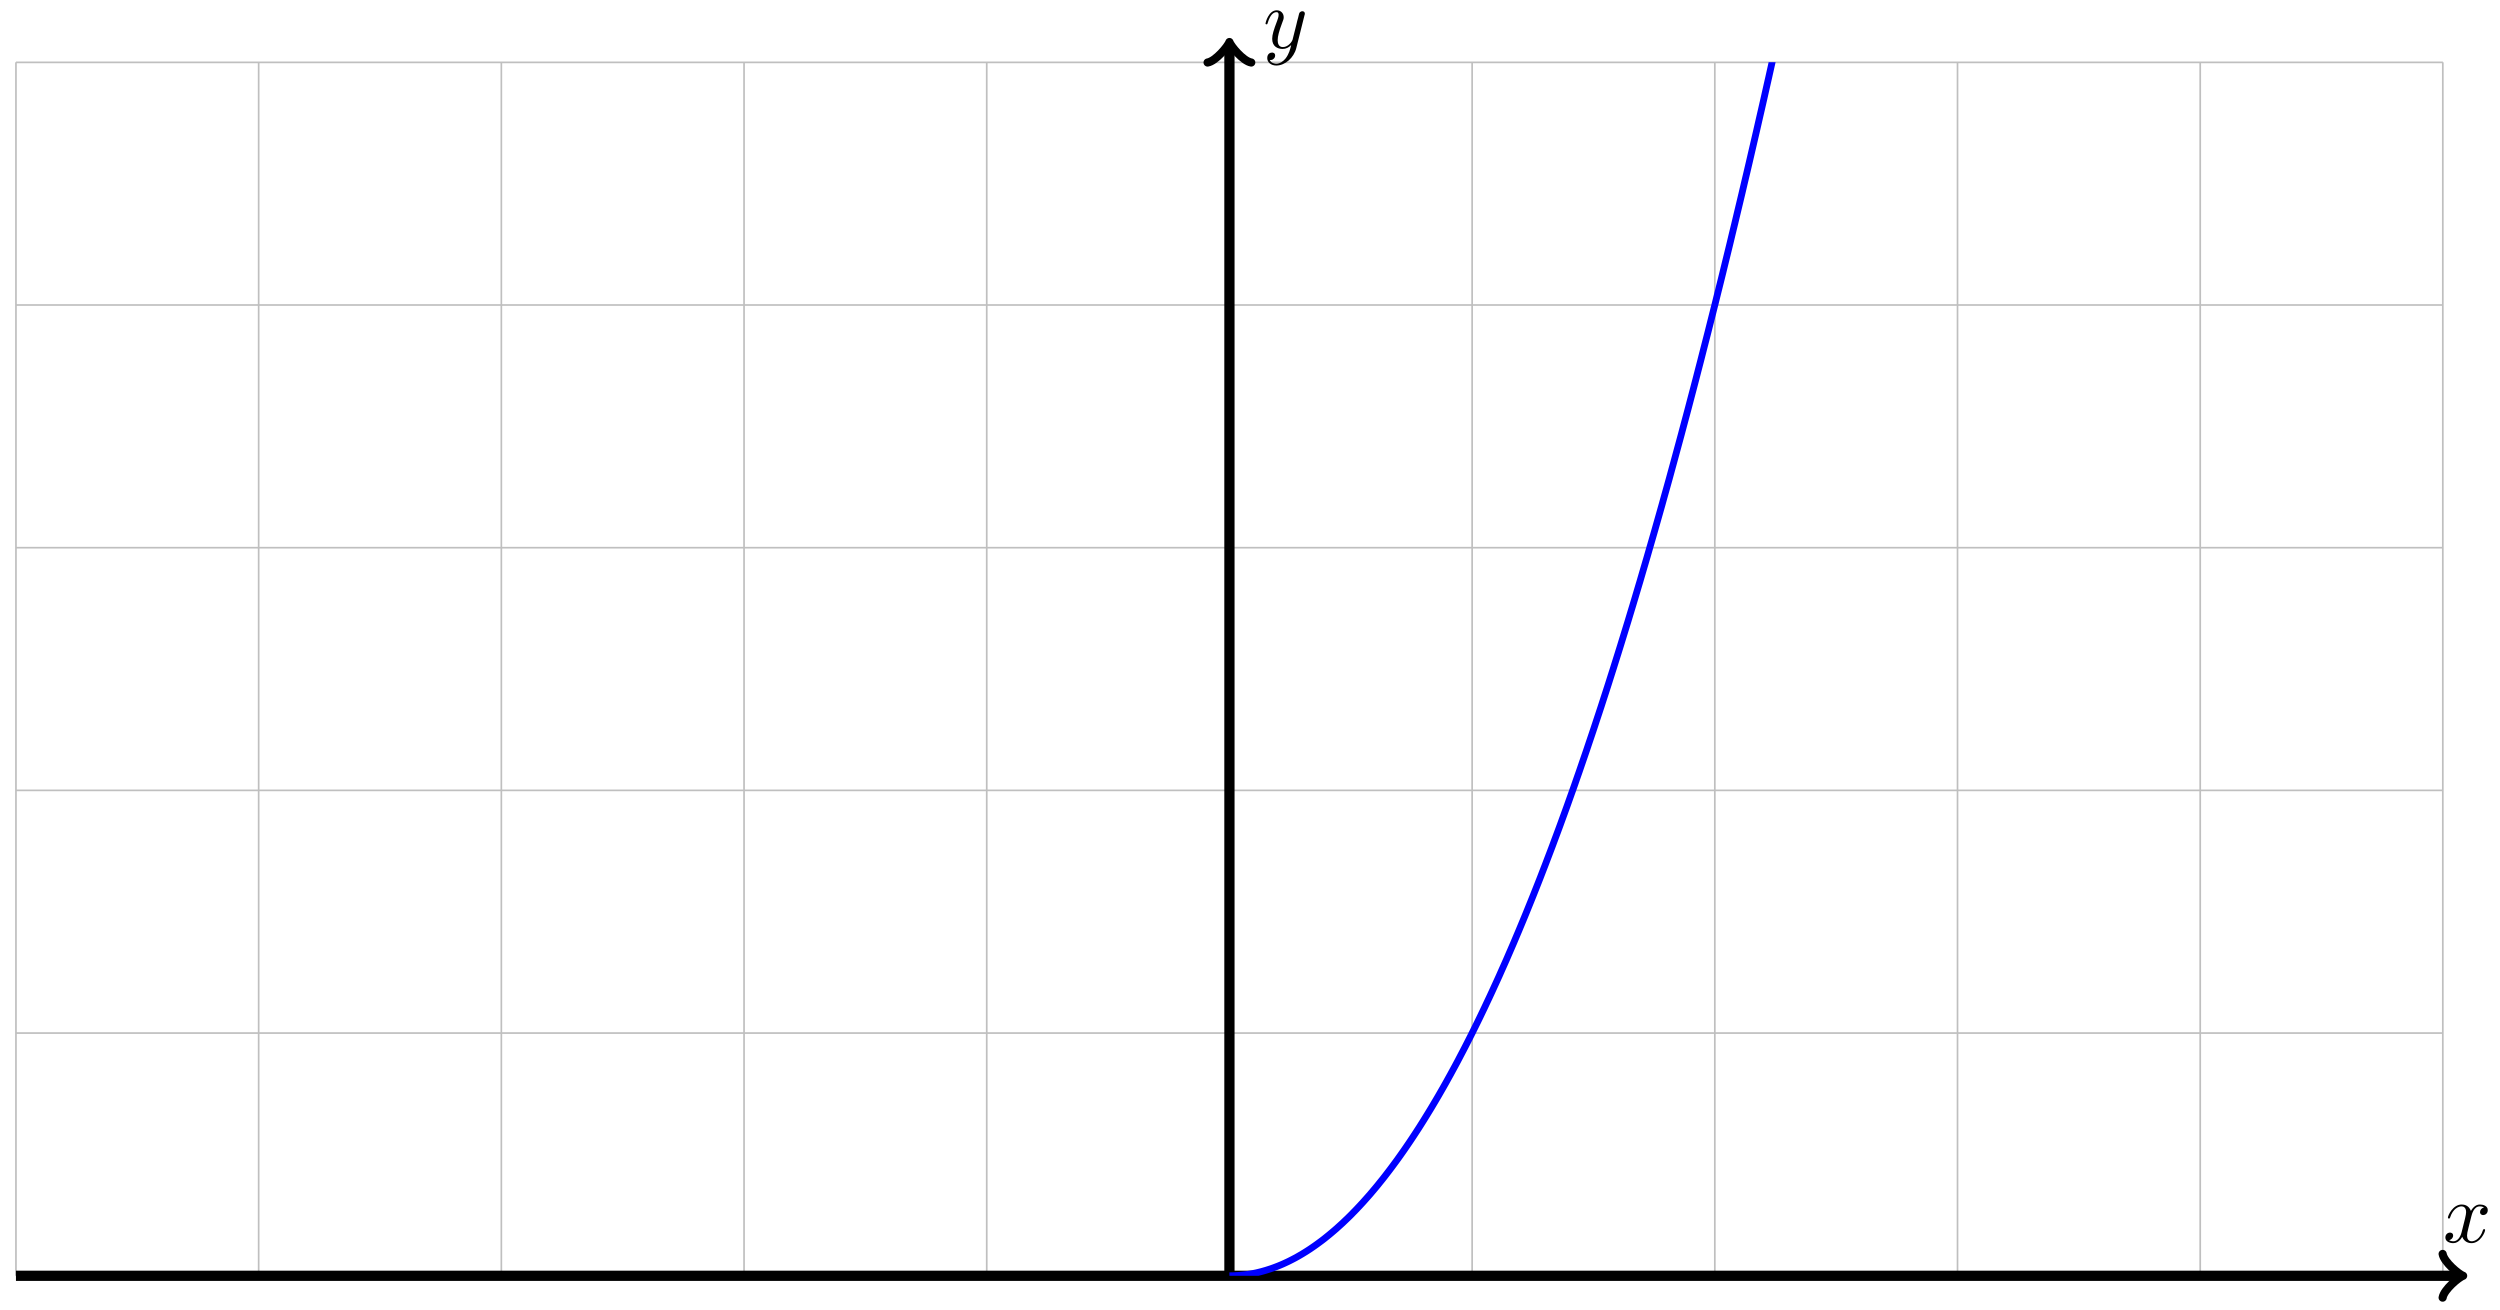 <?xml version="1.0" encoding="UTF-8"?>
<svg xmlns="http://www.w3.org/2000/svg" xmlns:xlink="http://www.w3.org/1999/xlink" width="292" height="153" viewBox="0 0 292 153">
<defs>
<g>
<g id="glyph-0-0">
<path d="M 3.328 -3.016 C 3.391 -3.266 3.625 -4.188 4.312 -4.188 C 4.359 -4.188 4.609 -4.188 4.812 -4.062 C 4.531 -4 4.344 -3.766 4.344 -3.516 C 4.344 -3.359 4.453 -3.172 4.719 -3.172 C 4.938 -3.172 5.25 -3.344 5.25 -3.75 C 5.25 -4.266 4.672 -4.406 4.328 -4.406 C 3.75 -4.406 3.406 -3.875 3.281 -3.656 C 3.031 -4.312 2.5 -4.406 2.203 -4.406 C 1.172 -4.406 0.594 -3.125 0.594 -2.875 C 0.594 -2.766 0.703 -2.766 0.719 -2.766 C 0.797 -2.766 0.828 -2.797 0.844 -2.875 C 1.188 -3.938 1.844 -4.188 2.188 -4.188 C 2.375 -4.188 2.719 -4.094 2.719 -3.516 C 2.719 -3.203 2.547 -2.547 2.188 -1.141 C 2.031 -0.531 1.672 -0.109 1.234 -0.109 C 1.172 -0.109 0.953 -0.109 0.734 -0.234 C 0.984 -0.297 1.203 -0.5 1.203 -0.781 C 1.203 -1.047 0.984 -1.125 0.844 -1.125 C 0.531 -1.125 0.297 -0.875 0.297 -0.547 C 0.297 -0.094 0.781 0.109 1.219 0.109 C 1.891 0.109 2.25 -0.594 2.266 -0.641 C 2.391 -0.281 2.75 0.109 3.344 0.109 C 4.375 0.109 4.938 -1.172 4.938 -1.422 C 4.938 -1.531 4.859 -1.531 4.828 -1.531 C 4.734 -1.531 4.719 -1.484 4.688 -1.422 C 4.359 -0.344 3.688 -0.109 3.375 -0.109 C 2.984 -0.109 2.828 -0.422 2.828 -0.766 C 2.828 -0.984 2.875 -1.203 2.984 -1.641 Z M 3.328 -3.016 "/>
</g>
<g id="glyph-0-1">
<path d="M 4.844 -3.797 C 4.891 -3.938 4.891 -3.953 4.891 -4.031 C 4.891 -4.203 4.75 -4.297 4.594 -4.297 C 4.5 -4.297 4.344 -4.234 4.25 -4.094 C 4.234 -4.031 4.141 -3.734 4.109 -3.547 C 4.031 -3.297 3.969 -3.016 3.906 -2.75 L 3.453 -0.953 C 3.422 -0.812 2.984 -0.109 2.328 -0.109 C 1.828 -0.109 1.719 -0.547 1.719 -0.922 C 1.719 -1.375 1.891 -2 2.219 -2.875 C 2.375 -3.281 2.422 -3.391 2.422 -3.594 C 2.422 -4.031 2.109 -4.406 1.609 -4.406 C 0.656 -4.406 0.297 -2.953 0.297 -2.875 C 0.297 -2.766 0.391 -2.766 0.406 -2.766 C 0.516 -2.766 0.516 -2.797 0.562 -2.953 C 0.844 -3.891 1.234 -4.188 1.578 -4.188 C 1.656 -4.188 1.828 -4.188 1.828 -3.875 C 1.828 -3.625 1.719 -3.359 1.656 -3.172 C 1.25 -2.109 1.078 -1.547 1.078 -1.078 C 1.078 -0.188 1.703 0.109 2.297 0.109 C 2.688 0.109 3.016 -0.062 3.297 -0.344 C 3.172 0.172 3.047 0.672 2.656 1.203 C 2.391 1.531 2.016 1.828 1.562 1.828 C 1.422 1.828 0.969 1.797 0.797 1.406 C 0.953 1.406 1.094 1.406 1.219 1.281 C 1.328 1.203 1.422 1.062 1.422 0.875 C 1.422 0.562 1.156 0.531 1.062 0.531 C 0.828 0.531 0.5 0.688 0.5 1.172 C 0.5 1.672 0.938 2.047 1.562 2.047 C 2.578 2.047 3.609 1.141 3.891 0.016 Z M 4.844 -3.797 "/>
</g>
</g>
<clipPath id="clip-0">
<path clip-rule="nonzero" d="M 132 7.266 L 285.336 7.266 L 285.336 149.012 L 132 149.012 Z M 132 7.266 "/>
</clipPath>
</defs>
<path fill="none" stroke-width="0.199" stroke-linecap="butt" stroke-linejoin="miter" stroke="rgb(50%, 50%, 50%)" stroke-opacity="0.5" stroke-miterlimit="10" d="M -141.732 -0.002 L 141.736 -0.002 M -141.732 28.348 L 141.736 28.348 M -141.732 56.694 L 141.736 56.694 M -141.732 85.04 L 141.736 85.04 M -141.732 113.386 L 141.736 113.386 M -141.732 141.724 L 141.736 141.724 M -141.732 -0.002 L -141.732 141.736 M -113.385 -0.002 L -113.385 141.736 M -85.039 -0.002 L -85.039 141.736 M -56.692 -0.002 L -56.692 141.736 M -28.345 -0.002 L -28.345 141.736 M 0.002 -0.002 L 0.002 141.736 M 28.349 -0.002 L 28.349 141.736 M 56.695 -0.002 L 56.695 141.736 M 85.042 -0.002 L 85.042 141.736 M 113.389 -0.002 L 113.389 141.736 M 141.724 -0.002 L 141.724 141.736 " transform="matrix(1, 0, 0, -1, 143.596, 149.01)"/>
<path fill="none" stroke-width="1.196" stroke-linecap="butt" stroke-linejoin="miter" stroke="rgb(0%, 0%, 0%)" stroke-opacity="1" stroke-miterlimit="10" d="M -141.732 -0.002 L 143.611 -0.002 " transform="matrix(1, 0, 0, -1, 143.596, 149.01)"/>
<path fill="none" stroke-width="0.956" stroke-linecap="round" stroke-linejoin="round" stroke="rgb(0%, 0%, 0%)" stroke-opacity="1" stroke-miterlimit="10" d="M -1.912 2.549 C -1.752 1.596 -0.002 0.158 0.479 -0.002 C -0.002 -0.158 -1.752 -1.595 -1.912 -2.552 " transform="matrix(1, 0, 0, -1, 287.213, 149.01)"/>
<g fill="rgb(0%, 0%, 0%)" fill-opacity="1">
<use xlink:href="#glyph-0-0" x="285.322" y="145.092"/>
</g>
<path fill="none" stroke-width="1.196" stroke-linecap="butt" stroke-linejoin="miter" stroke="rgb(0%, 0%, 0%)" stroke-opacity="1" stroke-miterlimit="10" d="M 0.002 -0.002 L 0.002 143.611 " transform="matrix(1, 0, 0, -1, 143.596, 149.01)"/>
<path fill="none" stroke-width="0.956" stroke-linecap="round" stroke-linejoin="round" stroke="rgb(0%, 0%, 0%)" stroke-opacity="1" stroke-miterlimit="10" d="M -1.912 2.549 C -1.752 1.596 -0.002 0.158 0.479 -0.002 C -0.002 -0.158 -1.752 -1.596 -1.912 -2.549 " transform="matrix(0, -1, -1, 0, 143.596, 5.389)"/>
<g fill="rgb(0%, 0%, 0%)" fill-opacity="1">
<use xlink:href="#glyph-0-1" x="147.514" y="5.608"/>
</g>
<g clip-path="url(#clip-0)">
<path fill="none" stroke-width="0.797" stroke-linecap="butt" stroke-linejoin="miter" stroke="rgb(0%, 0%, 100%)" stroke-opacity="1" stroke-miterlimit="10" d="M 0.002 -0.002 C 0.002 -0.002 0.205 0.002 0.283 0.002 C 0.361 0.002 0.49 0.006 0.568 0.01 C 0.646 0.014 0.771 0.022 0.849 0.026 C 0.931 0.03 1.056 0.037 1.135 0.045 C 1.213 0.053 1.342 0.065 1.42 0.073 C 1.498 0.08 1.623 0.092 1.701 0.104 C 1.783 0.112 1.908 0.127 1.986 0.139 C 2.064 0.151 2.189 0.17 2.271 0.182 C 2.349 0.194 2.474 0.217 2.553 0.229 C 2.631 0.244 2.76 0.268 2.838 0.283 C 2.916 0.299 3.041 0.326 3.123 0.342 C 3.201 0.362 3.326 0.389 3.404 0.408 C 3.482 0.428 3.611 0.459 3.689 0.479 C 3.767 0.498 3.892 0.533 3.97 0.557 C 4.052 0.58 4.177 0.615 4.256 0.639 C 4.334 0.662 4.463 0.701 4.541 0.729 C 4.619 0.752 4.744 0.795 4.822 0.819 C 4.904 0.846 5.029 0.893 5.107 0.92 C 5.185 0.948 5.314 0.994 5.392 1.026 C 5.47 1.057 5.595 1.104 5.674 1.135 C 5.752 1.166 5.881 1.221 5.959 1.252 C 6.037 1.283 6.162 1.338 6.244 1.373 C 6.322 1.408 6.447 1.467 6.525 1.502 C 6.603 1.537 6.732 1.6 6.81 1.635 C 6.888 1.674 7.013 1.737 7.095 1.776 C 7.173 1.815 7.298 1.877 7.377 1.92 C 7.455 1.959 7.584 2.026 7.662 2.069 C 7.74 2.111 7.865 2.182 7.943 2.225 C 8.025 2.272 8.15 2.342 8.228 2.389 C 8.306 2.436 8.435 2.51 8.513 2.557 C 8.591 2.604 8.716 2.682 8.795 2.729 C 8.877 2.779 9.002 2.858 9.08 2.908 C 9.158 2.959 9.287 3.041 9.365 3.092 C 9.443 3.143 9.568 3.229 9.646 3.283 C 9.724 3.338 9.853 3.424 9.931 3.479 C 10.009 3.533 10.134 3.623 10.216 3.682 C 10.294 3.736 10.419 3.83 10.498 3.889 C 10.576 3.947 10.705 4.041 10.783 4.1 C 10.861 4.162 10.986 4.26 11.068 4.318 C 11.146 4.381 11.271 4.482 11.349 4.545 C 11.427 4.607 11.556 4.709 11.634 4.775 C 11.712 4.838 11.837 4.943 11.916 5.01 C 11.998 5.076 12.123 5.186 12.201 5.252 C 12.279 5.318 12.408 5.428 12.486 5.498 C 12.564 5.568 12.689 5.682 12.767 5.752 C 12.849 5.822 12.974 5.935 13.052 6.01 C 13.13 6.084 13.255 6.201 13.337 6.275 C 13.415 6.35 13.54 6.467 13.619 6.545 C 13.697 6.619 13.826 6.74 13.904 6.818 C 13.982 6.896 14.107 7.021 14.189 7.099 C 14.267 7.178 14.392 7.306 14.47 7.389 C 14.548 7.467 14.677 7.599 14.755 7.681 C 14.833 7.764 14.958 7.896 15.037 7.978 C 15.119 8.06 15.244 8.197 15.322 8.283 C 15.4 8.365 15.529 8.506 15.607 8.592 C 15.685 8.678 15.81 8.818 15.888 8.908 C 15.97 8.994 16.095 9.138 16.173 9.228 C 16.251 9.318 16.38 9.463 16.458 9.552 C 16.536 9.646 16.661 9.795 16.74 9.888 C 16.818 9.978 16.947 10.131 17.025 10.224 C 17.103 10.318 17.228 10.47 17.31 10.568 C 17.388 10.666 17.513 10.818 17.591 10.92 C 17.669 11.017 17.798 11.173 17.876 11.271 C 17.954 11.373 18.079 11.533 18.161 11.634 C 18.24 11.736 18.365 11.896 18.443 12.002 C 18.521 12.103 18.65 12.267 18.728 12.373 C 18.806 12.474 18.931 12.642 19.009 12.748 C 19.091 12.857 19.216 13.025 19.294 13.134 C 19.372 13.24 19.501 13.412 19.579 13.521 C 19.657 13.63 19.782 13.806 19.861 13.915 C 19.943 14.029 20.068 14.205 20.146 14.318 C 20.224 14.431 20.353 14.611 20.431 14.724 C 20.509 14.837 20.634 15.021 20.712 15.134 C 20.79 15.251 20.919 15.435 20.997 15.552 C 21.075 15.669 21.2 15.857 21.282 15.978 C 21.361 16.095 21.486 16.286 21.564 16.404 C 21.642 16.525 21.771 16.72 21.849 16.841 C 21.927 16.962 22.052 17.157 22.134 17.279 C 22.212 17.404 22.337 17.603 22.415 17.724 C 22.493 17.849 22.622 18.052 22.7 18.177 C 22.778 18.302 22.903 18.505 22.982 18.634 C 23.064 18.763 23.189 18.97 23.267 19.099 C 23.345 19.228 23.474 19.435 23.552 19.567 C 23.63 19.696 23.755 19.907 23.833 20.04 C 23.915 20.173 24.04 20.388 24.118 20.521 C 24.196 20.653 24.321 20.872 24.403 21.005 C 24.482 21.142 24.607 21.36 24.685 21.497 C 24.763 21.634 24.892 21.856 24.97 21.993 C 25.048 22.134 25.173 22.356 25.255 22.497 C 25.333 22.638 25.458 22.864 25.536 23.005 C 25.614 23.145 25.743 23.376 25.821 23.52 C 25.899 23.665 26.024 23.895 26.103 24.04 C 26.185 24.184 26.31 24.419 26.388 24.563 C 26.466 24.712 26.595 24.946 26.673 25.094 C 26.751 25.243 26.876 25.481 26.954 25.634 C 27.036 25.782 27.161 26.024 27.239 26.176 C 27.317 26.325 27.446 26.571 27.524 26.723 C 27.603 26.876 27.728 27.122 27.806 27.278 C 27.884 27.43 28.013 27.68 28.091 27.837 C 28.169 27.993 28.294 28.243 28.376 28.403 C 28.454 28.559 28.579 28.813 28.657 28.973 C 28.735 29.133 28.864 29.387 28.942 29.547 C 29.02 29.711 29.145 29.969 29.228 30.133 C 29.306 30.293 29.431 30.555 29.509 30.719 C 29.587 30.883 29.716 31.149 29.794 31.313 C 29.872 31.477 29.997 31.746 30.075 31.914 C 30.157 32.078 30.282 32.348 30.36 32.516 C 30.438 32.688 30.567 32.957 30.645 33.129 C 30.724 33.297 30.849 33.574 30.927 33.746 C 31.009 33.918 31.134 34.192 31.212 34.367 C 31.29 34.539 31.419 34.82 31.497 34.992 C 31.575 35.168 31.7 35.449 31.778 35.629 C 31.856 35.805 31.985 36.09 32.063 36.266 C 32.141 36.445 32.266 36.731 32.349 36.91 C 32.427 37.09 32.552 37.379 32.63 37.562 C 32.708 37.742 32.837 38.035 32.915 38.219 C 32.993 38.402 33.118 38.695 33.2 38.879 C 33.278 39.062 33.403 39.359 33.481 39.547 C 33.559 39.734 33.688 40.031 33.766 40.219 C 33.845 40.406 33.97 40.711 34.048 40.898 C 34.13 41.09 34.255 41.394 34.333 41.582 C 34.411 41.773 34.54 42.082 34.618 42.273 C 34.696 42.465 34.821 42.777 34.899 42.968 C 34.981 43.164 35.106 43.476 35.184 43.672 C 35.262 43.867 35.387 44.183 35.47 44.378 C 35.548 44.574 35.673 44.894 35.751 45.089 C 35.829 45.289 35.958 45.609 36.036 45.808 C 36.114 46.011 36.239 46.331 36.321 46.535 C 36.399 46.738 36.524 47.062 36.602 47.265 C 36.68 47.468 36.809 47.796 36.887 47.999 C 36.966 48.206 37.091 48.534 37.169 48.742 C 37.251 48.949 37.376 49.281 37.454 49.488 C 37.532 49.695 37.661 50.03 37.739 50.241 C 37.817 50.448 37.942 50.788 38.02 50.999 C 38.102 51.21 38.227 51.55 38.305 51.761 C 38.383 51.976 38.512 52.319 38.591 52.534 C 38.669 52.745 38.794 53.093 38.872 53.308 C 38.95 53.522 39.079 53.87 39.157 54.089 C 39.235 54.308 39.36 54.655 39.442 54.874 C 39.52 55.097 39.645 55.448 39.723 55.667 C 39.801 55.89 39.93 56.245 40.008 56.468 C 40.087 56.69 40.212 57.046 40.294 57.268 C 40.372 57.495 40.497 57.854 40.575 58.081 C 40.653 58.303 40.782 58.667 40.86 58.893 C 40.938 59.124 41.063 59.487 41.141 59.714 C 41.223 59.944 41.348 60.311 41.426 60.542 C 41.505 60.772 41.633 61.143 41.712 61.374 C 41.79 61.604 41.915 61.979 41.993 62.213 C 42.075 62.444 42.2 62.819 42.278 63.057 C 42.356 63.291 42.485 63.67 42.563 63.905 C 42.641 64.143 42.766 64.522 42.844 64.76 C 42.922 64.998 43.051 65.381 43.129 65.619 C 43.208 65.862 43.333 66.244 43.415 66.487 C 43.493 66.729 43.618 67.115 43.696 67.358 C 43.774 67.6 43.903 67.99 43.981 68.236 C 44.059 68.479 44.184 68.873 44.266 69.119 C 44.344 69.365 44.469 69.76 44.547 70.01 C 44.626 70.256 44.754 70.654 44.833 70.904 C 44.911 71.15 45.036 71.553 45.114 71.803 C 45.196 72.053 45.321 72.459 45.399 72.709 C 45.477 72.963 45.606 73.369 45.684 73.623 C 45.762 73.873 45.887 74.283 45.965 74.537 C 46.047 74.795 46.172 75.205 46.25 75.463 C 46.329 75.716 46.454 76.13 46.536 76.392 C 46.614 76.65 46.739 77.064 46.817 77.326 C 46.895 77.584 47.024 78.001 47.102 78.263 C 47.18 78.525 47.305 78.947 47.387 79.212 C 47.465 79.474 47.59 79.896 47.668 80.162 C 47.746 80.427 47.875 80.853 47.954 81.118 C 48.032 81.384 48.157 81.814 48.235 82.083 C 48.317 82.349 48.442 82.782 48.52 83.052 C 48.598 83.321 48.727 83.755 48.805 84.025 C 48.883 84.294 49.008 84.732 49.086 85.005 C 49.168 85.278 49.293 85.716 49.371 85.989 C 49.45 86.263 49.578 86.704 49.657 86.981 C 49.735 87.259 49.86 87.7 49.938 87.977 C 50.016 88.255 50.145 88.7 50.223 88.981 C 50.301 89.259 50.426 89.708 50.508 89.989 C 50.586 90.27 50.711 90.719 50.789 91.005 C 50.867 91.286 50.996 91.739 51.075 92.024 C 51.153 92.305 51.278 92.762 51.36 93.047 C 51.438 93.333 51.563 93.793 51.641 94.079 C 51.719 94.368 51.848 94.829 51.926 95.118 C 52.004 95.403 52.129 95.868 52.207 96.157 C 52.289 96.45 52.414 96.914 52.492 97.207 C 52.571 97.496 52.699 97.965 52.778 98.262 C 52.856 98.555 52.981 99.024 53.059 99.321 C 53.141 99.613 53.266 100.09 53.344 100.383 C 53.422 100.68 53.547 101.156 53.629 101.457 C 53.707 101.754 53.832 102.23 53.91 102.531 C 53.989 102.832 54.117 103.312 54.196 103.613 C 54.274 103.914 54.399 104.398 54.481 104.703 C 54.559 105.004 54.684 105.492 54.762 105.797 C 54.84 106.101 54.969 106.59 55.047 106.894 C 55.125 107.199 55.25 107.691 55.328 108 C 55.41 108.308 55.535 108.8 55.613 109.109 C 55.692 109.418 55.82 109.914 55.899 110.226 C 55.977 110.535 56.102 111.035 56.18 111.347 C 56.262 111.66 56.387 112.163 56.465 112.476 C 56.543 112.788 56.672 113.292 56.75 113.609 C 56.828 113.925 56.953 114.429 57.031 114.749 C 57.109 115.066 57.238 115.573 57.317 115.894 C 57.395 116.21 57.52 116.722 57.602 117.042 C 57.68 117.362 57.805 117.878 57.883 118.198 C 57.961 118.519 58.09 119.038 58.168 119.358 C 58.246 119.683 58.371 120.202 58.453 120.526 C 58.531 120.85 58.656 121.374 58.734 121.702 C 58.813 122.026 58.941 122.55 59.02 122.878 C 59.098 123.206 59.223 123.733 59.301 124.065 C 59.383 124.393 59.508 124.924 59.586 125.253 C 59.664 125.585 59.793 126.116 59.871 126.448 C 59.949 126.78 60.074 127.315 60.152 127.651 C 60.234 127.987 60.359 128.522 60.438 128.858 C 60.516 129.194 60.645 129.733 60.723 130.073 C 60.801 130.408 60.926 130.951 61.004 131.287 C 61.082 131.627 61.211 132.174 61.289 132.514 C 61.367 132.854 61.492 133.4 61.574 133.744 C 61.652 134.084 61.777 134.635 61.855 134.979 C 61.934 135.322 62.062 135.873 62.141 136.221 C 62.219 136.564 62.344 137.119 62.426 137.467 C 62.504 137.814 62.629 138.369 62.707 138.72 C 62.785 139.068 62.914 139.627 62.992 139.978 C 63.07 140.326 63.195 140.888 63.273 141.24 C 63.355 141.591 63.48 142.158 63.559 142.509 C 63.637 142.865 63.766 143.431 63.844 143.787 C 63.922 144.142 64.047 144.712 64.125 145.068 C 64.207 145.423 64.332 145.997 64.41 146.353 C 64.488 146.712 64.613 147.286 64.695 147.646 C 64.773 148.005 64.898 148.583 64.976 148.943 C 65.055 149.306 65.183 149.884 65.262 150.247 C 65.34 150.61 65.465 151.192 65.547 151.556 C 65.625 151.923 65.75 152.505 65.828 152.872 C 65.906 153.239 66.035 153.825 66.113 154.192 C 66.191 154.559 66.316 155.149 66.394 155.52 C 66.476 155.887 66.601 156.481 66.68 156.852 C 66.758 157.219 66.887 157.817 66.965 158.188 C 67.043 158.559 67.168 159.157 67.246 159.532 C 67.328 159.907 67.453 160.504 67.531 160.879 C 67.609 161.258 67.738 161.86 67.816 162.235 C 67.894 162.614 68.019 163.219 68.097 163.598 C 68.176 163.977 68.304 164.582 68.383 164.961 C 68.461 165.344 68.586 165.953 68.668 166.336 C 68.746 166.715 68.871 167.328 68.949 167.711 C 69.027 168.094 69.156 168.711 69.234 169.094 C 69.312 169.48 69.437 170.098 69.519 170.484 C 69.597 170.871 69.722 171.492 69.801 171.879 C 69.879 172.265 70.008 172.89 70.086 173.277 C 70.164 173.668 70.289 174.293 70.367 174.683 C 70.449 175.074 70.574 175.703 70.652 176.097 C 70.73 176.488 70.859 177.121 70.937 177.515 C 71.015 177.91 71.14 178.542 71.218 178.937 C 71.3 179.331 71.425 179.968 71.504 180.366 C 71.582 180.761 71.711 181.402 71.789 181.8 C 71.867 182.198 71.992 182.839 72.07 183.241 C 72.148 183.64 72.277 184.284 72.355 184.686 C 72.433 185.089 72.558 185.733 72.64 186.136 C 72.718 186.542 72.843 187.19 72.922 187.593 C 73 187.999 73.129 188.651 73.207 189.057 C 73.285 189.464 73.41 190.116 73.492 190.526 C 73.57 190.932 73.695 191.588 73.773 191.999 C 73.851 192.409 73.98 193.069 74.058 193.479 C 74.136 193.889 74.261 194.549 74.339 194.963 C 74.421 195.377 74.546 196.041 74.625 196.455 C 74.703 196.869 74.832 197.537 74.91 197.951 C 74.988 198.369 75.113 199.037 75.191 199.455 C 75.273 199.873 75.398 200.545 75.476 200.963 C 75.554 201.381 75.679 202.057 75.761 202.474 C 75.839 202.896 75.964 203.572 76.043 203.994 C 76.121 204.42 76.25 205.095 76.328 205.521 C 76.406 205.943 76.531 206.627 76.613 207.052 C 76.691 207.478 76.816 208.162 76.894 208.587 C 76.972 209.017 77.101 209.701 77.179 210.13 C 77.257 210.56 77.382 211.247 77.46 211.677 C 77.542 212.111 77.667 212.802 77.746 213.232 C 77.824 213.665 77.953 214.357 78.031 214.79 C 78.109 215.224 78.234 215.923 78.312 216.356 C 78.394 216.79 78.519 217.489 78.597 217.927 C 78.675 218.364 78.804 219.067 78.882 219.505 C 78.96 219.942 79.085 220.645 79.164 221.087 C 79.242 221.524 79.371 222.231 79.449 222.672 C 79.527 223.114 79.652 223.825 79.734 224.266 C 79.812 224.711 79.937 225.422 80.015 225.864 C 80.093 226.309 80.222 227.024 80.3 227.469 C 80.378 227.914 80.503 228.633 80.585 229.082 C 80.663 229.528 80.788 230.246 80.867 230.695 C 80.945 231.145 81.074 231.867 81.152 232.316 C 81.23 232.77 81.355 233.492 81.433 233.945 C 81.515 234.398 81.64 235.125 81.718 235.578 C 81.796 236.035 81.925 236.761 82.003 237.218 C 82.081 237.672 82.206 238.406 82.285 238.863 C 82.367 239.32 82.492 240.054 82.57 240.511 C 82.648 240.972 82.777 241.706 82.855 242.167 C 82.933 242.628 83.058 243.367 83.136 243.831 C 83.214 244.292 83.343 245.034 83.421 245.495 C 83.499 245.96 83.624 246.706 83.706 247.171 C 83.784 247.636 83.909 248.382 83.988 248.847 C 84.066 249.315 84.195 250.065 84.273 250.534 C 84.351 251.003 84.476 251.753 84.558 252.221 C 84.636 252.694 84.761 253.448 84.839 253.917 C 84.917 254.389 85.046 255.147 85.124 255.62 C 85.202 256.092 85.327 256.85 85.406 257.327 C 85.488 257.799 85.613 258.565 85.691 259.037 C 85.769 259.514 85.898 260.28 85.976 260.756 C 86.054 261.237 86.179 262.002 86.257 262.483 C 86.339 262.959 86.464 263.729 86.542 264.213 C 86.62 264.693 86.745 265.463 86.827 265.947 C 86.905 266.428 87.03 267.205 87.109 267.689 C 87.187 268.17 87.316 268.947 87.394 269.435 C 87.472 269.92 87.597 270.701 87.679 271.185 C 87.757 271.673 87.882 272.455 87.96 272.947 C 88.038 273.435 88.167 274.22 88.245 274.708 C 88.323 275.201 88.448 275.986 88.527 276.478 C 88.609 276.97 88.734 277.759 88.812 278.255 C 88.89 278.747 89.019 279.54 89.097 280.032 C 89.175 280.528 89.3 281.325 89.378 281.821 C 89.46 282.317 89.585 283.114 89.663 283.614 C 89.741 284.11 89.87 284.911 89.948 285.411 C 90.026 285.911 90.151 286.712 90.23 287.215 C 90.308 287.715 90.437 288.52 90.515 289.024 C 90.593 289.528 90.718 290.332 90.8 290.84 C 90.878 291.344 91.003 292.153 91.081 292.66 C 91.159 293.164 91.288 293.977 91.366 294.485 C 91.444 294.992 91.569 295.809 91.651 296.317 C 91.73 296.824 91.855 297.645 91.933 298.156 C 92.011 298.664 92.14 299.484 92.218 300 C 92.296 300.512 92.421 301.332 92.499 301.847 C 92.581 302.359 92.706 303.187 92.784 303.703 C 92.862 304.218 92.991 305.046 93.069 305.562 C 93.147 306.078 93.272 306.91 93.351 307.429 C 93.433 307.949 93.558 308.781 93.636 309.3 C 93.714 309.82 93.839 310.655 93.921 311.179 C 93.999 311.698 94.124 312.538 94.202 313.062 C 94.28 313.585 94.409 314.425 94.487 314.948 C 94.565 315.476 94.69 316.315 94.772 316.843 C 94.851 317.37 94.976 318.214 95.054 318.745 C 95.132 319.272 95.261 320.12 95.339 320.651 C 95.417 321.178 95.542 322.03 95.624 322.561 C 95.702 323.092 95.827 323.944 95.905 324.479 C 95.983 325.01 96.112 325.866 96.19 326.401 C 96.268 326.936 96.393 327.795 96.472 328.33 C 96.554 328.865 96.679 329.725 96.757 330.264 C 96.835 330.803 96.964 331.666 97.042 332.205 C 97.12 332.744 97.245 333.607 97.323 334.15 C 97.401 334.689 97.53 335.556 97.608 336.099 C 97.686 336.642 97.811 337.513 97.893 338.056 C 97.972 338.599 98.097 339.474 98.175 340.021 C 98.253 340.564 98.382 341.443 98.46 341.99 C 98.538 342.536 98.663 343.415 98.745 343.962 C 98.823 344.509 98.948 345.392 99.026 345.942 C 99.104 346.493 99.233 347.376 99.311 347.927 C 99.389 348.477 99.514 349.364 99.593 349.919 C 99.675 350.47 99.8 351.36 99.878 351.915 C 99.956 352.469 100.085 353.36 100.163 353.919 C 100.241 354.473 100.366 355.368 100.444 355.926 C 100.526 356.481 100.651 357.379 100.729 357.938 C 100.807 358.496 100.936 359.399 101.014 359.957 C 101.093 360.52 101.218 361.422 101.296 361.984 C 101.374 362.547 101.503 363.449 101.581 364.012 C 101.659 364.578 101.784 365.484 101.866 366.051 C 101.944 366.617 102.069 367.523 102.147 368.093 C 102.225 368.66 102.354 369.57 102.432 370.14 C 102.51 370.71 102.635 371.624 102.718 372.195 C 102.796 372.765 102.921 373.679 102.999 374.253 C 103.077 374.824 103.206 375.745 103.284 376.316 C 103.362 376.89 103.487 377.812 103.565 378.39 C 103.647 378.964 103.772 379.886 103.85 380.464 C 103.928 381.042 104.057 381.968 104.135 382.546 C 104.214 383.124 104.339 384.053 104.417 384.635 C 104.499 385.214 104.624 386.147 104.702 386.725 C 104.78 387.307 104.905 388.245 104.987 388.827 C 105.065 389.409 105.19 390.346 105.268 390.932 C 105.346 391.514 105.475 392.455 105.553 393.041 C 105.631 393.627 105.756 394.568 105.839 395.158 C 105.917 395.744 106.042 396.689 106.12 397.279 C 106.198 397.869 106.327 398.814 106.405 399.404 C 106.483 399.998 106.608 400.947 106.686 401.541 C 106.768 402.13 106.893 403.084 106.971 403.677 C 107.049 404.271 107.178 405.224 107.256 405.822 C 107.335 406.419 107.46 407.376 107.538 407.974 C 107.62 408.568 107.745 409.528 107.823 410.126 C 107.901 410.728 108.03 411.688 108.108 412.29 C 108.186 412.892 108.311 413.852 108.389 414.458 C 108.467 415.059 108.596 416.024 108.674 416.63 C 108.752 417.231 108.877 418.204 108.96 418.809 C 109.038 419.415 109.163 420.383 109.241 420.993 C 109.319 421.598 109.448 422.575 109.526 423.18 C 109.604 423.789 109.729 424.766 109.811 425.375 C 109.889 425.988 110.014 426.965 110.092 427.578 C 110.17 428.191 110.299 429.172 110.377 429.785 C 110.456 430.398 110.581 431.383 110.659 431.996 C 110.741 432.613 110.866 433.597 110.944 434.214 C 111.022 434.832 111.151 435.82 111.229 436.441 C 111.307 437.058 111.432 438.05 111.51 438.667 C 111.592 439.288 111.717 440.284 111.795 440.905 C 111.873 441.527 112.002 442.523 112.081 443.144 C 112.159 443.769 112.284 444.769 112.362 445.393 C 112.44 446.015 112.569 447.018 112.647 447.643 C 112.725 448.268 112.85 449.276 112.932 449.901 C 113.01 450.53 113.135 451.538 113.213 452.167 C 113.291 452.795 113.42 453.803 113.498 454.436 C 113.577 455.065 113.702 456.076 113.784 456.709 C 113.862 457.342 113.987 458.358 114.065 458.99 C 114.143 459.623 114.272 460.643 114.35 461.275 C 114.428 461.912 114.553 462.932 114.631 463.568 C 114.713 464.205 114.838 465.228 114.916 465.865 C 114.994 466.506 115.123 467.529 115.202 468.169 C 115.28 468.81 115.405 469.837 115.483 470.478 C 115.565 471.122 115.69 472.15 115.768 472.794 C 115.846 473.439 115.971 474.47 116.053 475.114 C 116.131 475.759 116.256 476.794 116.334 477.442 C 116.412 478.087 116.541 479.126 116.619 479.774 C 116.698 480.419 116.823 481.462 116.905 482.11 C 116.983 482.758 117.108 483.801 117.186 484.454 C 117.264 485.106 117.393 486.149 117.471 486.801 C 117.549 487.453 117.674 488.504 117.752 489.156 C 117.834 489.813 117.959 490.86 118.037 491.516 C 118.115 492.172 118.244 493.227 118.323 493.883 C 118.401 494.539 118.526 495.594 118.604 496.254 C 118.686 496.914 118.811 497.972 118.889 498.632 C 118.967 499.293 119.096 500.351 119.174 501.015 C 119.252 501.675 119.377 502.742 119.455 503.402 C 119.533 504.066 119.662 505.132 119.74 505.796 C 119.819 506.464 119.944 507.53 120.026 508.198 C 120.104 508.866 120.229 509.936 120.307 510.604 C 120.385 511.272 120.514 512.347 120.592 513.014 C 120.67 513.686 120.795 514.76 120.877 515.432 C 120.955 516.104 121.08 517.182 121.158 517.854 C 121.236 518.526 121.365 519.608 121.444 520.284 C 121.522 520.955 121.647 522.041 121.725 522.717 C 121.807 523.393 121.932 524.479 122.01 525.158 C 122.088 525.834 122.217 526.924 122.295 527.603 C 122.373 528.283 122.498 529.373 122.576 530.052 C 122.658 530.736 122.783 531.826 122.861 532.509 C 122.94 533.193 123.068 534.287 123.147 534.974 C 123.225 535.658 123.35 536.755 123.428 537.439 C 123.506 538.126 123.635 539.228 123.713 539.915 C 123.791 540.603 123.916 541.704 123.998 542.395 C 124.076 543.083 124.201 544.188 124.279 544.88 C 124.357 545.571 124.486 546.676 124.565 547.372 C 124.643 548.063 124.768 549.172 124.85 549.868 C 124.928 550.559 125.053 551.672 125.131 552.368 C 125.209 553.063 125.338 554.18 125.416 554.875 C 125.494 555.574 125.619 556.692 125.697 557.391 C 125.779 558.09 125.904 559.211 125.982 559.91 C 126.061 560.609 126.189 561.734 126.268 562.433 C 126.346 563.136 126.471 564.261 126.549 564.964 C 126.631 565.668 126.756 566.796 126.834 567.503 C 126.912 568.206 127.037 569.339 127.119 570.042 C 127.197 570.749 127.322 571.882 127.4 572.593 C 127.478 573.3 127.607 574.437 127.686 575.144 C 127.764 575.854 127.889 576.991 127.971 577.702 C 128.049 578.413 128.174 579.557 128.252 580.268 C 128.33 580.979 128.459 582.124 128.537 582.838 C 128.615 583.553 128.74 584.698 128.818 585.416 C 128.9 586.131 129.025 587.28 129.103 587.998 C 129.182 588.713 129.31 589.865 129.389 590.584 C 129.467 591.303 129.592 592.455 129.67 593.178 C 129.752 593.896 129.877 595.052 129.955 595.775 C 130.033 596.498 130.162 597.658 130.24 598.38 C 130.318 599.103 130.443 600.267 130.521 600.99 C 130.599 601.716 130.728 602.88 130.807 603.607 C 130.885 604.333 131.01 605.501 131.092 606.228 C 131.17 606.958 131.295 608.126 131.373 608.856 C 131.451 609.583 131.58 610.755 131.658 611.489 C 131.736 612.219 131.861 613.395 131.943 614.126 C 132.021 614.86 132.146 616.036 132.224 616.77 C 132.303 617.504 132.431 618.684 132.51 619.422 C 132.588 620.156 132.713 621.34 132.791 622.074 C 132.873 622.813 132.998 624 133.076 624.738 C 133.154 625.476 133.283 626.664 133.361 627.406 C 133.439 628.144 133.564 629.336 133.642 630.078 C 133.724 630.82 133.849 632.011 133.928 632.757 C 134.006 633.499 134.135 634.695 134.213 635.441 C 134.291 636.187 134.416 637.382 134.494 638.128 C 134.572 638.878 134.701 640.077 134.779 640.823 C 134.857 641.573 134.982 642.776 135.064 643.526 C 135.142 644.276 135.267 645.479 135.345 646.233 C 135.424 646.983 135.552 648.19 135.631 648.944 C 135.709 649.698 135.834 650.909 135.916 651.662 C 135.994 652.416 136.119 653.631 136.197 654.385 C 136.275 655.143 136.404 656.357 136.482 657.115 C 136.56 657.873 136.685 659.092 136.763 659.849 C 136.845 660.611 136.97 661.83 137.049 662.591 C 137.127 663.353 137.256 664.576 137.334 665.337 C 137.412 666.103 137.537 667.325 137.615 668.091 C 137.697 668.857 137.822 670.083 137.9 670.849 C 137.978 671.614 138.103 672.845 138.185 673.61 C 138.263 674.38 138.388 675.61 138.466 676.38 C 138.545 677.149 138.673 678.383 138.752 679.157 C 138.83 679.926 138.955 681.165 139.037 681.938 C 139.115 682.707 139.24 683.949 139.318 684.723 C 139.396 685.496 139.525 686.738 139.603 687.516 C 139.681 688.289 139.806 689.535 139.884 690.312 C 139.966 691.09 140.091 692.336 140.17 693.117 C 140.248 693.894 140.377 695.144 140.455 695.925 C 140.533 696.707 140.658 697.956 140.736 698.738 C 140.818 699.523 140.943 700.777 141.021 701.558 C 141.099 702.343 141.228 703.601 141.306 704.386 C 141.384 705.171 141.587 707.218 141.587 707.218 " transform="matrix(1, 0, 0, -1, 143.596, 149.01)"/>
</g>
</svg>
